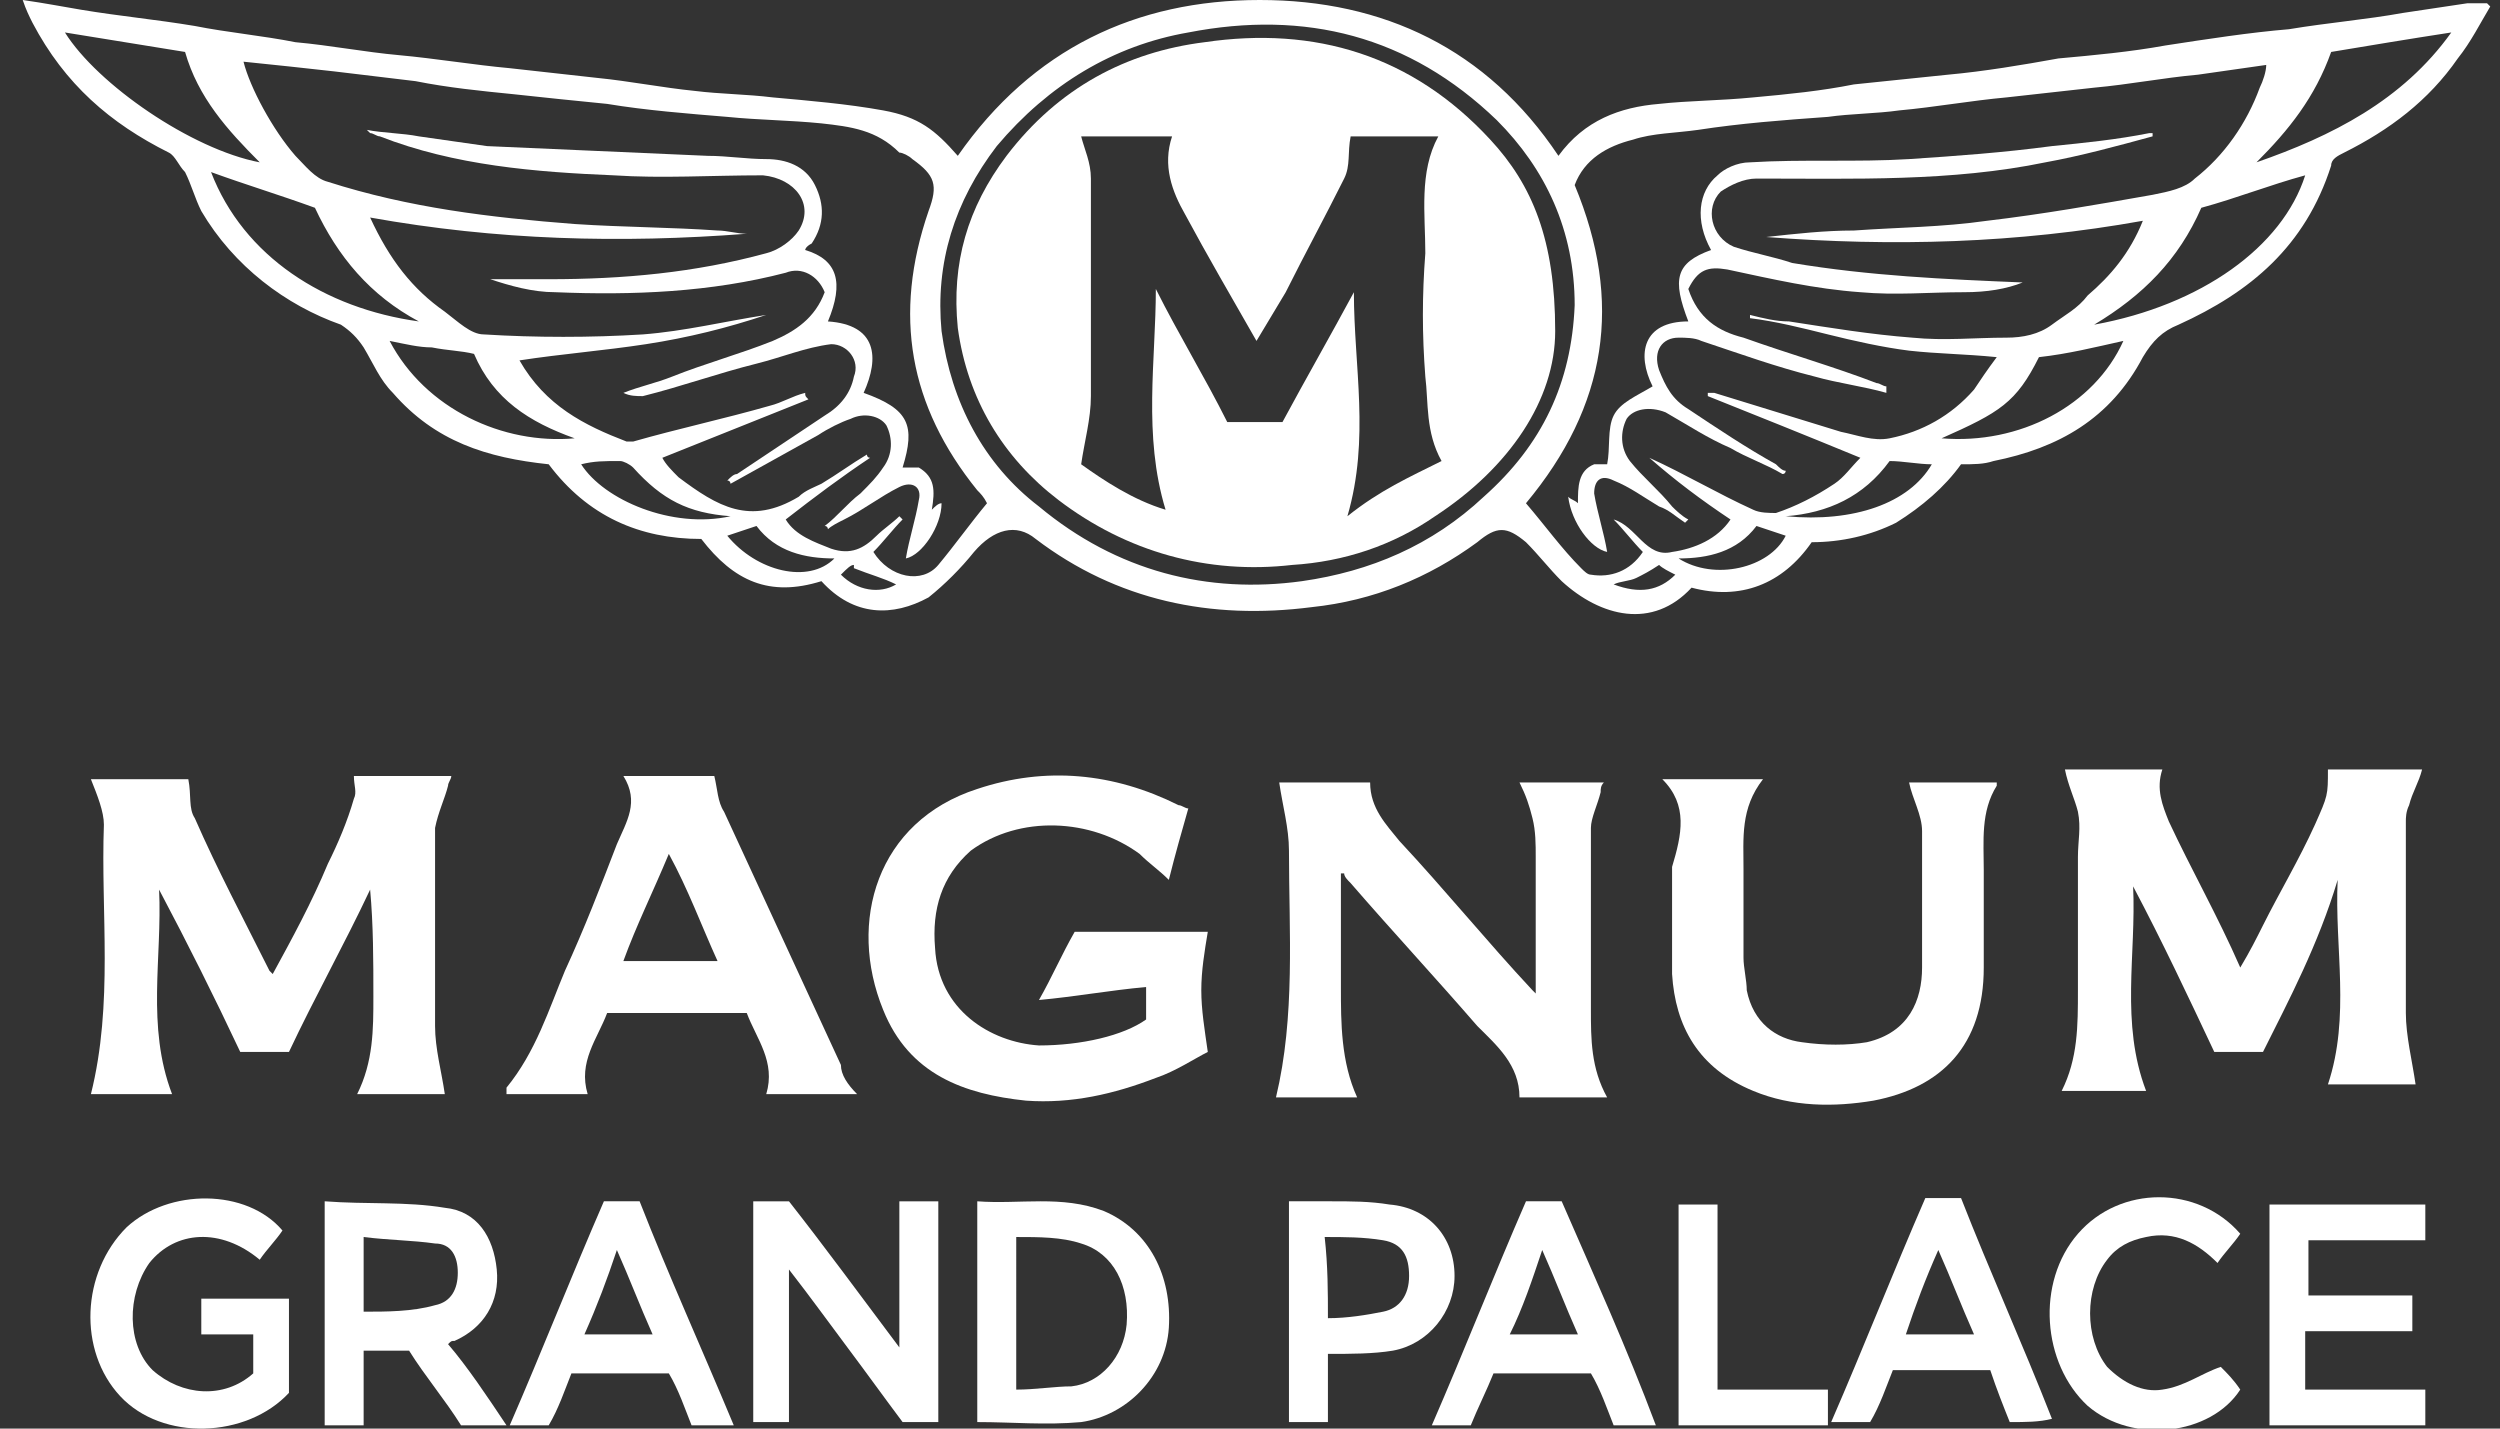 <?xml version="1.0" encoding="utf-8"?>
<!-- Generator: Adobe Illustrator 23.0.1, SVG Export Plug-In . SVG Version: 6.00 Build 0)  -->
<svg version="1.1" id="Layer_1" xmlns="http://www.w3.org/2000/svg" xmlns:xlink="http://www.w3.org/1999/xlink" x="0px" y="0px"
	 width="77px" height="44px" viewBox="0 0 77 44" enable-background="new 0 0 77 44" xml:space="preserve">
<rect x="0" y="0" width="77" height="44" fill="#333333" stroke="none"/>
<rect x="0.7" fill="none" width="76.1" height="44"/>
<g>
	<path fill="#FFFFFF" d="M25.3,17.9c-1.6,0.5-2.7,0-3.7-1.3c-1.9,0-3.5-0.7-4.7-2.3c-1.9-0.2-3.5-0.7-4.8-2.2
		c-0.4-0.4-0.6-0.9-0.9-1.4c-0.2-0.3-0.4-0.5-0.7-0.7C8.8,9.4,7.2,8.2,6.2,6.5C6,6.1,5.9,5.7,5.7,5.3C5.5,5.1,5.4,4.8,5.2,4.7
		C3.4,3.8,2,2.6,1,0.7C0.9,0.5,0.8,0.3,0.7,0c0.7,0.1,1.2,0.2,1.8,0.3C3.7,0.5,4.8,0.6,6,0.8C7,1,8.1,1.1,9.1,1.3
		c1.1,0.1,2.1,0.3,3.2,0.4c1.1,0.1,2.3,0.3,3.4,0.4c0.9,0.1,1.8,0.2,2.7,0.3c1,0.1,2,0.3,3,0.4C22.2,2.9,23,2.9,23.8,3
		c1.1,0.1,2.3,0.2,3.4,0.4c1.1,0.2,1.6,0.6,2.3,1.4C31.8,1.5,35,0,38.8,0c3.8,0,7,1.5,9.2,4.8c0.8-1.1,1.9-1.5,3.1-1.6
		C52,3.1,53,3.1,54,3c1.1-0.1,2.1-0.2,3.1-0.4C58.1,2.5,59,2.4,60,2.3c1.1-0.1,2.3-0.3,3.4-0.5c1.1-0.1,2.2-0.2,3.3-0.4
		c1.3-0.2,2.6-0.4,3.8-0.5c1.2-0.2,2.4-0.3,3.5-0.5c0.7-0.1,1.3-0.2,2-0.3c0.2,0,0.4,0,0.6,0c0,0,0.1,0.1,0.1,0.1
		c-0.3,0.5-0.6,1.1-1,1.6c-0.9,1.3-2.1,2.2-3.5,2.9c-0.2,0.1-0.4,0.2-0.4,0.4C71,7.6,69.3,9,67.1,10c-0.5,0.2-0.8,0.5-1.1,1
		c-1,1.9-2.6,2.8-4.6,3.2c-0.3,0.1-0.6,0.1-1,0.1c-0.5,0.7-1.2,1.3-2,1.8c-0.8,0.4-1.7,0.6-2.6,0.6c-0.9,1.3-2.2,1.8-3.7,1.4
		c-1.2,1.3-2.8,0.9-4-0.2c-0.4-0.4-0.7-0.8-1.1-1.2c-0.6-0.5-0.9-0.5-1.5,0c-1.5,1.1-3.2,1.8-5.1,2c-3.1,0.4-6-0.2-8.5-2.1
		c-0.6-0.5-1.3-0.3-1.9,0.4c-0.4,0.5-0.9,1-1.4,1.4C27.5,19,26.3,19,25.3,17.9z M16,11.1c0.8,1.4,2,2,3.3,2.5c0.1,0,0.1,0,0.2,0
		c1.4-0.4,2.8-0.7,4.2-1.1c0.4-0.1,0.7-0.3,1.1-0.4c0,0.1,0,0.1,0.1,0.2c-1.5,0.6-3,1.2-4.5,1.8c0.1,0.2,0.3,0.4,0.5,0.6
		c1.2,0.9,2.2,1.5,3.7,0.6c0.2-0.2,0.5-0.3,0.7-0.4c0.5-0.3,0.9-0.6,1.4-0.9c0,0,0,0.1,0.1,0.1c-0.9,0.6-1.7,1.2-2.6,1.9
		c0.3,0.5,0.9,0.7,1.4,0.9c0.6,0.2,1,0,1.4-0.4c0.2-0.2,0.5-0.4,0.7-0.6c0,0,0,0,0.1,0.1c-0.3,0.3-0.6,0.7-0.9,1
		c0.5,0.8,1.5,1,2,0.4c0.5-0.6,1-1.3,1.5-1.9c-0.1-0.2-0.2-0.3-0.3-0.4c-2.1-2.6-2.6-5.4-1.5-8.6c0.3-0.8,0.2-1.1-0.5-1.6
		c-0.1-0.1-0.3-0.2-0.4-0.2C27,4,26.2,3.9,25.3,3.8c-1-0.1-1.9-0.1-2.9-0.2c-1.2-0.1-2.5-0.2-3.7-0.4c-1-0.1-2-0.2-2.9-0.3
		c-1-0.1-2-0.2-3-0.4c-0.8-0.1-1.7-0.2-2.5-0.3C9.4,2.1,8.5,2,7.5,1.9C7.7,2.7,8.4,4,9.1,4.8c0.3,0.3,0.6,0.7,1,0.8
		c2.5,0.8,5,1.1,7.6,1.3c1.5,0.1,3,0.1,4.4,0.2c0.3,0,0.6,0.1,0.9,0.1c-3.9,0.3-7.7,0.2-11.6-0.5C12,8,12.7,8.9,13.7,9.6
		c0.4,0.3,0.8,0.7,1.2,0.7c1.6,0.1,3.3,0.1,4.9,0c1.3-0.1,2.5-0.4,3.8-0.6c-1.2,0.4-2.4,0.7-3.7,0.9C18.6,10.8,17.3,10.9,16,11.1z
		 M52.6,12.2c0,0,0-0.1,0-0.1c0.1,0,0.2,0,0.2,0c1.3,0.4,2.6,0.8,3.9,1.2c0.5,0.1,1,0.3,1.5,0.2c1-0.2,1.9-0.7,2.6-1.5
		c0.2-0.3,0.4-0.6,0.7-1c-1-0.1-1.8-0.1-2.7-0.2c-0.8-0.1-1.7-0.3-2.5-0.5c-0.8-0.2-1.6-0.4-2.4-0.5c0,0,0-0.1,0-0.1
		c0.4,0.1,0.8,0.2,1.2,0.2c1.3,0.2,2.5,0.4,3.8,0.5c1,0.1,1.9,0,2.9,0c0.5,0,1-0.1,1.4-0.4c0.4-0.3,0.8-0.5,1.1-0.9
		C65,8.5,65.6,7.8,66,6.8c-3.9,0.7-7.7,0.8-11.6,0.5c0.9-0.1,1.8-0.2,2.7-0.2c1.4-0.1,2.7-0.1,4.1-0.3c1.7-0.2,3.4-0.5,5.1-0.8
		c0.5-0.1,1-0.2,1.3-0.5c0.9-0.7,1.6-1.7,2-2.8c0.1-0.2,0.2-0.5,0.2-0.7c-0.7,0.1-1.4,0.2-2.1,0.3c-1.1,0.1-2.1,0.3-3.2,0.4
		c-0.9,0.1-1.8,0.2-2.7,0.3c-1.1,0.1-2.2,0.3-3.3,0.4c-0.7,0.1-1.5,0.1-2.2,0.2c-1.4,0.1-2.7,0.2-4,0.4c-0.7,0.1-1.4,0.1-2,0.3
		c-0.8,0.2-1.5,0.6-1.8,1.4c1.5,3.6,1,6.8-1.5,9.8c0.6,0.7,1.1,1.4,1.7,2c0.1,0.1,0.2,0.2,0.3,0.2c0.6,0.1,1.2-0.1,1.6-0.7
		c-0.3-0.3-0.6-0.7-0.9-1c0.7,0.2,1,1.2,1.8,1c0.7-0.1,1.4-0.4,1.8-1c-0.9-0.6-1.7-1.2-2.5-1.9c1.1,0.5,2.1,1.1,3.2,1.6
		c0.2,0.1,0.5,0.1,0.7,0.1c0.6-0.2,1.2-0.5,1.8-0.9c0.3-0.2,0.5-0.5,0.8-0.8C55.6,13.4,54.1,12.8,52.6,12.2z M48.5,9.4
		c0-2.3-0.9-4.2-2.4-5.7c-2.7-2.6-5.9-3.4-9.5-2.7c-2.3,0.4-4.3,1.6-5.9,3.5c-1.3,1.7-1.9,3.6-1.7,5.7c0.3,2.2,1.3,4.1,3,5.4
		c2.4,2,5.2,2.7,8.1,2.3c2.1-0.3,4-1.1,5.6-2.6C47.5,13.7,48.4,11.8,48.5,9.4z M12.9,9.9c-1.5-0.8-2.5-2-3.2-3.5
		C8.6,6,7.6,5.7,6.5,5.3C7.5,7.9,10,9.5,12.9,9.9z M64.5,10c3.3-0.6,5.8-2.4,6.5-4.6c-1.1,0.3-2.1,0.7-3.2,1C67.1,8,66,9.1,64.5,10z
		 M5.7,1.6C4.5,1.4,3.2,1.2,2,1c1,1.6,3.9,3.6,6,4C7,4,6.1,3,5.7,1.6z M71.8,1.6C71.3,3,70.5,4,69.5,5c2.3-0.8,4.5-1.9,6-4
		C74.2,1.2,73,1.4,71.8,1.6z M12,10.5c1.1,2.1,3.5,3.2,5.7,3c-1.4-0.5-2.5-1.2-3.1-2.6c-0.4-0.1-0.8-0.1-1.3-0.2
		C12.9,10.7,12.5,10.6,12,10.5z M62.8,11c-0.7,1.4-1.2,1.7-3,2.5c2.4,0.2,4.7-1,5.6-3C64.5,10.7,63.7,10.9,62.8,11z M17.9,14.3
		c0.7,1.1,2.8,2,4.6,1.6c-1.3-0.1-2.1-0.5-3-1.5c-0.1-0.1-0.3-0.2-0.4-0.2C18.6,14.2,18.3,14.2,17.9,14.3z M55,15.9
		c2.1,0.2,3.8-0.4,4.5-1.6c-0.4,0-0.9-0.1-1.3-0.1C57.4,15.3,56.3,15.8,55,15.9z M22.4,16.5c0.9,1.1,2.5,1.5,3.3,0.7
		c-0.9,0-1.8-0.2-2.4-1C23,16.3,22.7,16.4,22.4,16.5z M54.1,16.2c-0.6,0.8-1.5,1-2.4,1c1.1,0.7,2.8,0.3,3.3-0.7
		C54.7,16.4,54.4,16.3,54.1,16.2z M51.1,17.4c-0.3,0.2-0.5,0.3-0.7,0.4c-0.2,0.1-0.5,0.1-0.7,0.2c0.8,0.3,1.4,0.2,1.9-0.3
		C51.4,17.6,51.2,17.5,51.1,17.4z M25.9,17.7c0.5,0.5,1.2,0.6,1.7,0.3c-0.4-0.2-0.8-0.3-1.3-0.5c0,0,0-0.1,0-0.1
		C26.2,17.4,26.1,17.5,25.9,17.7z"/>
	<path fill="#FFFFFF" d="M69.7,32.4c-0.5,0-1,0-1.5,0c-0.8-1.7-1.6-3.4-2.5-5.1c0.1,2.1-0.4,4.2,0.4,6.3c-0.8,0-1.7,0-2.6,0
		c0.5-1,0.5-2,0.5-3.1c0-1.4,0-2.7,0-4.1c0-0.5,0.1-0.9,0-1.4c-0.1-0.4-0.3-0.8-0.4-1.3c1,0,2,0,3,0c-0.2,0.6,0,1.1,0.2,1.6
		c0.7,1.5,1.5,2.9,2.2,4.5c0.3-0.5,0.5-0.9,0.7-1.3c0.5-1,1.1-2,1.6-3.1c0.4-0.9,0.4-0.9,0.4-1.7c1,0,1.9,0,2.9,0
		c-0.1,0.4-0.3,0.7-0.4,1.1c-0.1,0.2-0.1,0.4-0.1,0.5c0,2,0,4,0,5.9c0,0.7,0.2,1.5,0.3,2.2c-0.8,0-1.7,0-2.7,0
		c0.7-2.1,0.2-4.2,0.3-6.3C71.4,29.1,70.5,30.8,69.7,32.4z"/>
	<path fill="#FFFFFF" d="M5.8,24c0.1,0.5,0,0.9,0.2,1.2c0.7,1.6,1.5,3.1,2.3,4.7c0,0,0,0,0.1,0.1c0.6-1.1,1.2-2.2,1.7-3.4
		c0.3-0.6,0.6-1.3,0.8-2c0.1-0.2,0-0.4,0-0.7c1,0,2,0,3,0c0,0.1-0.1,0.2-0.1,0.3c-0.1,0.4-0.3,0.8-0.4,1.3c0,2,0,4.1,0,6.1
		c0,0.7,0.2,1.4,0.3,2.1c-0.8,0-1.7,0-2.7,0c0.5-1,0.5-2,0.5-3c0-1.1,0-2.2-0.1-3.3c-0.8,1.7-1.7,3.3-2.5,5c-0.5,0-1,0-1.5,0
		c-0.8-1.7-1.6-3.3-2.5-5c0.1,2.1-0.4,4.2,0.4,6.3c-0.8,0-1.7,0-2.5,0c0.7-2.8,0.3-5.6,0.4-8.3c0-0.4-0.2-0.9-0.4-1.4
		C3.9,24,4.8,24,5.8,24z"/>
	<path fill="#FFFFFF" d="M41.3,26.9c0,1.2,0,2.3,0,3.5c0,1.1,0,2.3,0.5,3.4c-0.9,0-1.7,0-2.5,0c0.6-2.5,0.4-5.1,0.4-7.6
		c0-0.7-0.2-1.4-0.3-2.1c0.9,0,1.8,0,2.8,0c0,0.8,0.5,1.3,0.9,1.8c1.4,1.5,2.7,3.1,4.1,4.6c0,0,0.1,0.1,0.1,0.1c0-0.2,0-0.3,0-0.4
		c0-1.3,0-2.5,0-3.8c0-0.4,0-0.8-0.1-1.2c-0.1-0.4-0.2-0.7-0.4-1.1c0.9,0,1.7,0,2.6,0c-0.1,0.1-0.1,0.2-0.1,0.3
		c-0.1,0.4-0.3,0.8-0.3,1.1c0,1.9,0,3.7,0,5.6c0,0.9,0,1.8,0.5,2.7c-0.9,0-1.8,0-2.7,0c0-1-0.7-1.6-1.3-2.2
		c-1.3-1.5-2.6-2.9-3.9-4.4c-0.1-0.1-0.2-0.2-0.2-0.3C41.4,26.9,41.4,26.9,41.3,26.9z"/>
	<path fill="#FFFFFF" d="M36.6,24.9c-0.2,0.7-0.4,1.4-0.6,2.2c-0.3-0.3-0.6-0.5-0.9-0.8c-1.5-1.1-3.7-1.2-5.2-0.1
		C29,27,28.7,28,28.8,29.2c0.1,1.9,1.7,2.9,3.2,3c1.3,0,2.6-0.3,3.3-0.8c0-0.3,0-0.6,0-1c-1.1,0.1-2.2,0.3-3.3,0.4
		c0.4-0.7,0.7-1.4,1.1-2.1c1.4,0,2.8,0,4.1,0c-0.1,0.6-0.2,1.2-0.2,1.8c0,0.6,0.1,1.2,0.2,1.9c-0.4,0.2-1,0.6-1.6,0.8
		c-1.3,0.5-2.6,0.8-4,0.7c-1.9-0.2-3.6-0.8-4.4-2.8c-1.1-2.7-0.2-5.8,2.9-6.8c2.1-0.7,4.2-0.5,6.2,0.5
		C36.4,24.8,36.5,24.9,36.6,24.9z"/>
	<path fill="#FFFFFF" d="M51.2,24c1.1,0,2,0,3.1,0c-0.7,0.9-0.6,1.8-0.6,2.8c0,0.9,0,1.8,0,2.7c0,0.3,0.1,0.7,0.1,1
		c0.2,1,0.9,1.5,1.7,1.6c0.7,0.1,1.4,0.1,2,0c1.3-0.3,1.7-1.3,1.7-2.3c0-1.4,0-2.8,0-4.2c0-0.5-0.3-1-0.4-1.5c0.8,0,1.8,0,2.7,0
		c0,0,0,0.1,0,0.1c-0.5,0.8-0.4,1.7-0.4,2.6c0,1,0,2,0,3c0,2.4-1.3,3.7-3.4,4.1c-1.2,0.2-2.5,0.2-3.7-0.3c-1.7-0.7-2.4-2-2.5-3.6
		c0-1.1,0-2.2,0-3.3C51.8,25.7,52,24.8,51.2,24z"/>
	<path fill="#FFFFFF" d="M26.4,33.7c-1,0-1.9,0-2.8,0c0.3-1-0.3-1.7-0.6-2.5c-1.4,0-2.9,0-4.3,0c-0.3,0.8-0.9,1.5-0.6,2.5
		c-0.9,0-1.7,0-2.5,0c0-0.1,0-0.2,0-0.2c0.9-1.1,1.3-2.4,1.8-3.6c0.6-1.3,1.1-2.6,1.6-3.9c0.3-0.7,0.7-1.3,0.2-2.1c1,0,2,0,2.8,0
		c0.1,0.4,0.1,0.8,0.3,1.1c1.2,2.6,2.4,5.2,3.6,7.8C25.9,33.1,26.1,33.4,26.4,33.7z M22.1,29.6c-0.5-1.1-0.9-2.2-1.5-3.3
		c-0.5,1.2-1,2.2-1.4,3.3C20.3,29.6,21.2,29.6,22.1,29.6z"/>
	<path fill="#FFFFFF" d="M27.8,43.8c-0.6-0.8-1.1-1.5-1.7-2.3c-0.6-0.8-1.1-1.5-1.8-2.4c0,1.7,0,3.2,0,4.7c-0.4,0-0.8,0-1.1,0
		c0-2.3,0-4.5,0-6.8c0.3,0,0.7,0,1.1,0c1.1,1.4,2.2,2.9,3.4,4.5c0-1.6,0-3,0-4.5c0.4,0,0.8,0,1.2,0c0,2.2,0,4.5,0,6.8
		C28.5,43.8,28.2,43.8,27.8,43.8z"/>
	<path fill="#FFFFFF" d="M15.6,43.9c-0.5,0-1,0-1.4,0c-0.5-0.8-1.1-1.5-1.6-2.3c-0.5,0-0.9,0-1.4,0c0,0.8,0,1.5,0,2.3
		c-0.4,0-0.8,0-1.2,0c0-2.3,0-4.5,0-6.9c1.3,0.1,2.5,0,3.7,0.2c1,0.1,1.5,0.9,1.6,1.9c0.1,1-0.4,1.8-1.3,2.2c-0.1,0-0.1,0-0.2,0.1
		C14.4,42.1,15,43,15.6,43.9z M11.2,40.4c0.7,0,1.5,0,2.2-0.2c0.5-0.1,0.7-0.5,0.7-1c0-0.5-0.2-0.9-0.7-0.9
		c-0.7-0.1-1.4-0.1-2.2-0.2C11.2,38.9,11.2,39.6,11.2,40.4z"/>
	<path fill="#FFFFFF" d="M30.1,43.8c0-2.2,0-4.5,0-6.8c1.3,0.1,2.6-0.2,3.9,0.3c1.4,0.6,2.1,2,2,3.6c-0.1,1.5-1.3,2.7-2.7,2.9
		C32.2,43.9,31.2,43.8,30.1,43.8z M31.3,42.8c0.6,0,1.2-0.1,1.7-0.1c0.9-0.1,1.6-0.9,1.7-1.9c0.1-1.2-0.4-2.2-1.4-2.5
		c-0.6-0.2-1.3-0.2-2-0.2C31.3,39.7,31.3,41.2,31.3,42.8z"/>
	<path fill="#FFFFFF" d="M7.8,42.3c0-0.4,0-0.7,0-1.2c-0.5,0-1.1,0-1.6,0c0-0.4,0-0.7,0-1.1c0.9,0,1.8,0,2.7,0c0,1,0,1.9,0,2.9
		c-1.3,1.4-3.9,1.5-5.2,0.1c-1.3-1.4-1.2-3.8,0.2-5.2c1.3-1.2,3.7-1.2,4.8,0.1c-0.2,0.3-0.5,0.6-0.7,0.9c-1.2-1-2.6-0.9-3.4,0.1
		c-0.7,1-0.7,2.5,0.1,3.3C5.6,43,6.9,43.1,7.8,42.3z"/>
	<path fill="#FFFFFF" d="M71,41c0,0.6,0,1.2,0,1.8c1.2,0,2.4,0,3.7,0c0,0.4,0,0.7,0,1.1c-1.6,0-3.2,0-4.8,0c0-2.3,0-4.5,0-6.8
		c1.6,0,3.2,0,4.8,0c0,0.3,0,0.7,0,1.1c-1.2,0-2.4,0-3.6,0c0,0.6,0,1.1,0,1.7c1.1,0,2.1,0,3.2,0c0,0.4,0,0.7,0,1.1
		C73.2,41,72.1,41,71,41z"/>
	<path fill="#FFFFFF" d="M39.7,37c0.4,0,0.8,0,1.3,0c0.6,0,1.2,0,1.8,0.1c1.2,0.1,2,1,2,2.2c0,1.1-0.8,2.1-1.9,2.3
		c-0.6,0.1-1.3,0.1-2,0.1c0,0.3,0,0.7,0,1c0,0.3,0,0.7,0,1.1c-0.4,0-0.8,0-1.2,0C39.7,41.6,39.7,39.3,39.7,37z M40.9,40.6
		c0.6,0,1.2-0.1,1.7-0.2c0.5-0.1,0.8-0.5,0.8-1.1c0-0.6-0.2-1-0.8-1.1c-0.6-0.1-1.2-0.1-1.8-0.1C40.9,39,40.9,39.8,40.9,40.6z"/>
	<path fill="#FFFFFF" d="M61.9,43.8c-0.2-0.5-0.4-1-0.6-1.6c-1,0-2,0-3,0c-0.2,0.5-0.4,1.1-0.7,1.6c-0.4,0-0.8,0-1.2,0
		c1-2.3,1.9-4.6,2.9-6.9c0.4,0,0.7,0,1.1,0c0.9,2.3,1.9,4.5,2.8,6.8C62.8,43.8,62.4,43.8,61.9,43.8z M60.8,41.1
		c-0.4-0.9-0.7-1.7-1.1-2.6c-0.4,0.9-0.7,1.7-1,2.6C59.5,41.1,60.1,41.1,60.8,41.1z"/>
	<path fill="#FFFFFF" d="M22.6,43.9c-0.5,0-0.9,0-1.3,0c-0.2-0.5-0.4-1.1-0.7-1.6c-1,0-2,0-3,0c-0.2,0.5-0.4,1.1-0.7,1.6
		c-0.4,0-0.8,0-1.2,0c1-2.3,1.9-4.6,2.9-6.9c0.4,0,0.7,0,1.1,0C20.6,39.3,21.6,41.5,22.6,43.9z M18,41.1c0.7,0,1.4,0,2.1,0
		c-0.4-0.9-0.7-1.7-1.1-2.6C18.7,39.4,18.4,40.2,18,41.1z"/>
	<path fill="#FFFFFF" d="M51,43.9c-0.5,0-0.8,0-1.3,0c-0.2-0.5-0.4-1.1-0.7-1.6c-1,0-2,0-3,0c-0.2,0.5-0.5,1.1-0.7,1.6
		c-0.4,0-0.8,0-1.2,0c1-2.3,1.9-4.6,2.9-6.9c0.4,0,0.7,0,1.1,0C49.1,39.3,50.1,41.5,51,43.9z M46.5,41.1c0.7,0,1.4,0,2.1,0
		c-0.4-0.9-0.7-1.7-1.1-2.6C47.2,39.4,46.9,40.3,46.5,41.1z"/>
	<path fill="#FFFFFF" d="M68.4,42.1c0.2,0.2,0.4,0.4,0.6,0.7c-0.9,1.4-3.3,1.7-4.7,0.5C62.9,42,62.7,39.5,64,38c1.3-1.5,3.7-1.5,5,0
		c-0.2,0.3-0.5,0.6-0.7,0.9c-0.6-0.6-1.3-1-2.2-0.8c-0.5,0.1-0.9,0.3-1.2,0.7c-0.7,0.9-0.7,2.4,0,3.3c0.5,0.5,1.1,0.8,1.7,0.7
		C67.3,42.7,67.8,42.3,68.4,42.1z"/>
	<path fill="#FFFFFF" d="M52.9,42.8c1.2,0,2.2,0,3.4,0c0,0.4,0,0.7,0,1.1c-1.5,0-3,0-4.6,0c0-2.3,0-4.5,0-6.8c0.4,0,0.8,0,1.2,0
		C52.9,38.9,52.9,40.8,52.9,42.8z"/>
	<path fill="#FFFFFF" d="M24.8,7.7C25.8,8,26,8.7,25.5,9.9c1.5,0.1,1.6,1.1,1.1,2.2c1.4,0.5,1.6,1,1.2,2.3c0.2,0,0.4,0,0.5,0
		c0.5,0.3,0.5,0.7,0.4,1.3c0.1-0.1,0.2-0.2,0.3-0.2c0,0.7-0.6,1.6-1.1,1.7c0.1-0.6,0.3-1.2,0.4-1.8c0.1-0.4-0.2-0.6-0.6-0.4
		c-0.6,0.3-1.1,0.7-1.7,1c-0.2,0.1-0.4,0.2-0.5,0.3c0,0,0-0.1-0.1-0.1c0.4-0.3,0.7-0.7,1.1-1c0.3-0.3,0.5-0.5,0.7-0.8
		c0.3-0.4,0.3-0.9,0.1-1.3c-0.2-0.3-0.7-0.4-1.1-0.2c-0.3,0.1-0.7,0.3-1,0.5c-0.9,0.5-1.8,1-2.7,1.5c0,0,0-0.1-0.1-0.1
		c0.1-0.1,0.2-0.2,0.3-0.2c0.9-0.6,1.8-1.2,2.7-1.8c0.5-0.3,0.8-0.7,0.9-1.2c0.2-0.5-0.2-1-0.7-1c-0.8,0.1-1.5,0.4-2.3,0.6
		c-1.2,0.3-2.3,0.7-3.5,1c-0.2,0-0.4,0-0.6-0.1c0.5-0.2,1-0.3,1.5-0.5c1-0.4,2.1-0.7,3.1-1.1c0.7-0.3,1.3-0.7,1.6-1.5
		c-0.2-0.5-0.7-0.8-1.2-0.6C21.9,9,19.5,9.1,17.1,9c-0.7,0-1.4-0.2-2-0.4c0.6,0,1.2,0,1.8,0c2.3,0,4.5-0.2,6.7-0.8
		c0.4-0.1,0.8-0.4,1-0.7c0.5-0.8-0.1-1.6-1.1-1.7c-1.6,0-3.1,0.1-4.6,0c-2.4-0.1-4.9-0.3-7.2-1.2c-0.1,0-0.2-0.1-0.3-0.1
		c0,0,0,0-0.1-0.1c0.5,0.1,1.1,0.1,1.6,0.2c0.7,0.1,1.4,0.2,2.1,0.3c2.3,0.1,4.5,0.2,6.8,0.3c0.6,0,1.2,0.1,1.8,0.1
		c0.6,0,1.2,0.2,1.5,0.8c0.3,0.6,0.3,1.2-0.1,1.8C24.8,7.6,24.8,7.7,24.8,7.7z"/>
	<path fill="#FFFFFF" d="M52,8.9c0.3,0.9,0.9,1.3,1.7,1.5c1.4,0.5,2.8,0.9,4.1,1.4c0.1,0,0.2,0.1,0.3,0.1c0,0.1,0,0.1,0,0.2
		c-0.7-0.2-1.5-0.3-2.2-0.5c-1.2-0.3-2.3-0.7-3.5-1.1c-0.2-0.1-0.5-0.1-0.7-0.1c-0.5,0-0.8,0.4-0.6,1c0.2,0.5,0.4,0.9,0.9,1.2
		c0.9,0.6,1.8,1.2,2.7,1.7c0.1,0.1,0.2,0.2,0.3,0.2c0,0,0,0.1-0.1,0.1c-0.5-0.3-1.1-0.5-1.6-0.8c-0.7-0.3-1.3-0.7-2-1.1
		c-0.5-0.2-1-0.1-1.2,0.2c-0.2,0.4-0.2,0.9,0.1,1.3c0.4,0.5,0.9,0.9,1.3,1.4c0.1,0.1,0.3,0.3,0.5,0.4c0,0-0.1,0.1-0.1,0.1
		c-0.3-0.2-0.5-0.4-0.8-0.5c-0.5-0.3-0.9-0.6-1.4-0.8c-0.4-0.2-0.6,0-0.6,0.4c0.1,0.6,0.3,1.2,0.4,1.8c-0.5-0.1-1.1-0.9-1.2-1.7
		c0.1,0.1,0.2,0.1,0.3,0.2c0-0.5,0-1,0.5-1.2c0.2,0,0.3,0,0.4,0c0.1-0.5,0-1.1,0.2-1.5c0.2-0.4,0.7-0.6,1.2-0.9c-0.5-1-0.3-2,1.1-2
		c-0.5-1.3-0.4-1.8,0.7-2.2c-0.5-0.9-0.4-1.8,0.2-2.3C53.1,5.2,53.5,5,53.9,5c1.6-0.1,3.3,0,4.9-0.1c1.5-0.1,2.9-0.2,4.4-0.4
		c1-0.1,2-0.2,3-0.4c0,0,0.1,0,0.1,0c0,0,0,0.1,0,0.1c-1.1,0.3-2.2,0.6-3.3,0.8c-2.9,0.6-5.9,0.5-8.9,0.5c-0.4,0-0.8,0.2-1.1,0.4
		c-0.5,0.5-0.3,1.4,0.4,1.7c0.6,0.2,1.2,0.3,1.8,0.5c2.4,0.4,4.7,0.5,7.1,0.6C61.8,8.9,61.2,9,60.5,9c-1.1,0-2.1,0.1-3.2,0
		c-1.4-0.1-2.7-0.4-4.1-0.7C52.6,8.2,52.3,8.3,52,8.9z"/>
	<path fill="#FFFFFF" d="M47.9,10.2c0,2.1-1.4,4.2-3.7,5.7c-1.3,0.9-2.8,1.4-4.4,1.5c-2.6,0.3-5.1-0.4-7.2-2
		c-1.7-1.3-2.8-3.1-3.1-5.3c-0.2-2,0.3-3.7,1.5-5.3c1.6-2.1,3.7-3.2,6.1-3.5c3.4-0.5,6.4,0.4,8.8,3C47.2,5.7,47.9,7.4,47.9,10.2z
		 M44.4,14.2c-0.5-0.9-0.4-1.8-0.5-2.6c-0.1-1.3-0.1-2.5,0-3.8c0-1.2-0.2-2.5,0.4-3.6c-1,0-1.9,0-2.7,0c-0.1,0.5,0,0.9-0.2,1.3
		c-0.6,1.2-1.2,2.3-1.8,3.5c-0.3,0.5-0.6,1-0.9,1.5c-0.8-1.4-1.5-2.6-2.2-3.9c-0.4-0.7-0.7-1.5-0.4-2.4c-1,0-1.9,0-2.8,0
		c0.1,0.4,0.3,0.8,0.3,1.3c0,2.2,0,4.4,0,6.7c0,0.7-0.2,1.4-0.3,2.1c0.7,0.5,1.6,1.1,2.6,1.4c-0.7-2.3-0.3-4.6-0.3-6.8
		c0.7,1.4,1.5,2.7,2.2,4.1c0.6,0,1.1,0,1.7,0c0.7-1.3,1.5-2.7,2.2-4c0,2.3,0.5,4.5-0.2,6.9C42.5,15.1,43.4,14.7,44.4,14.2z"/>
</g>
</svg>
